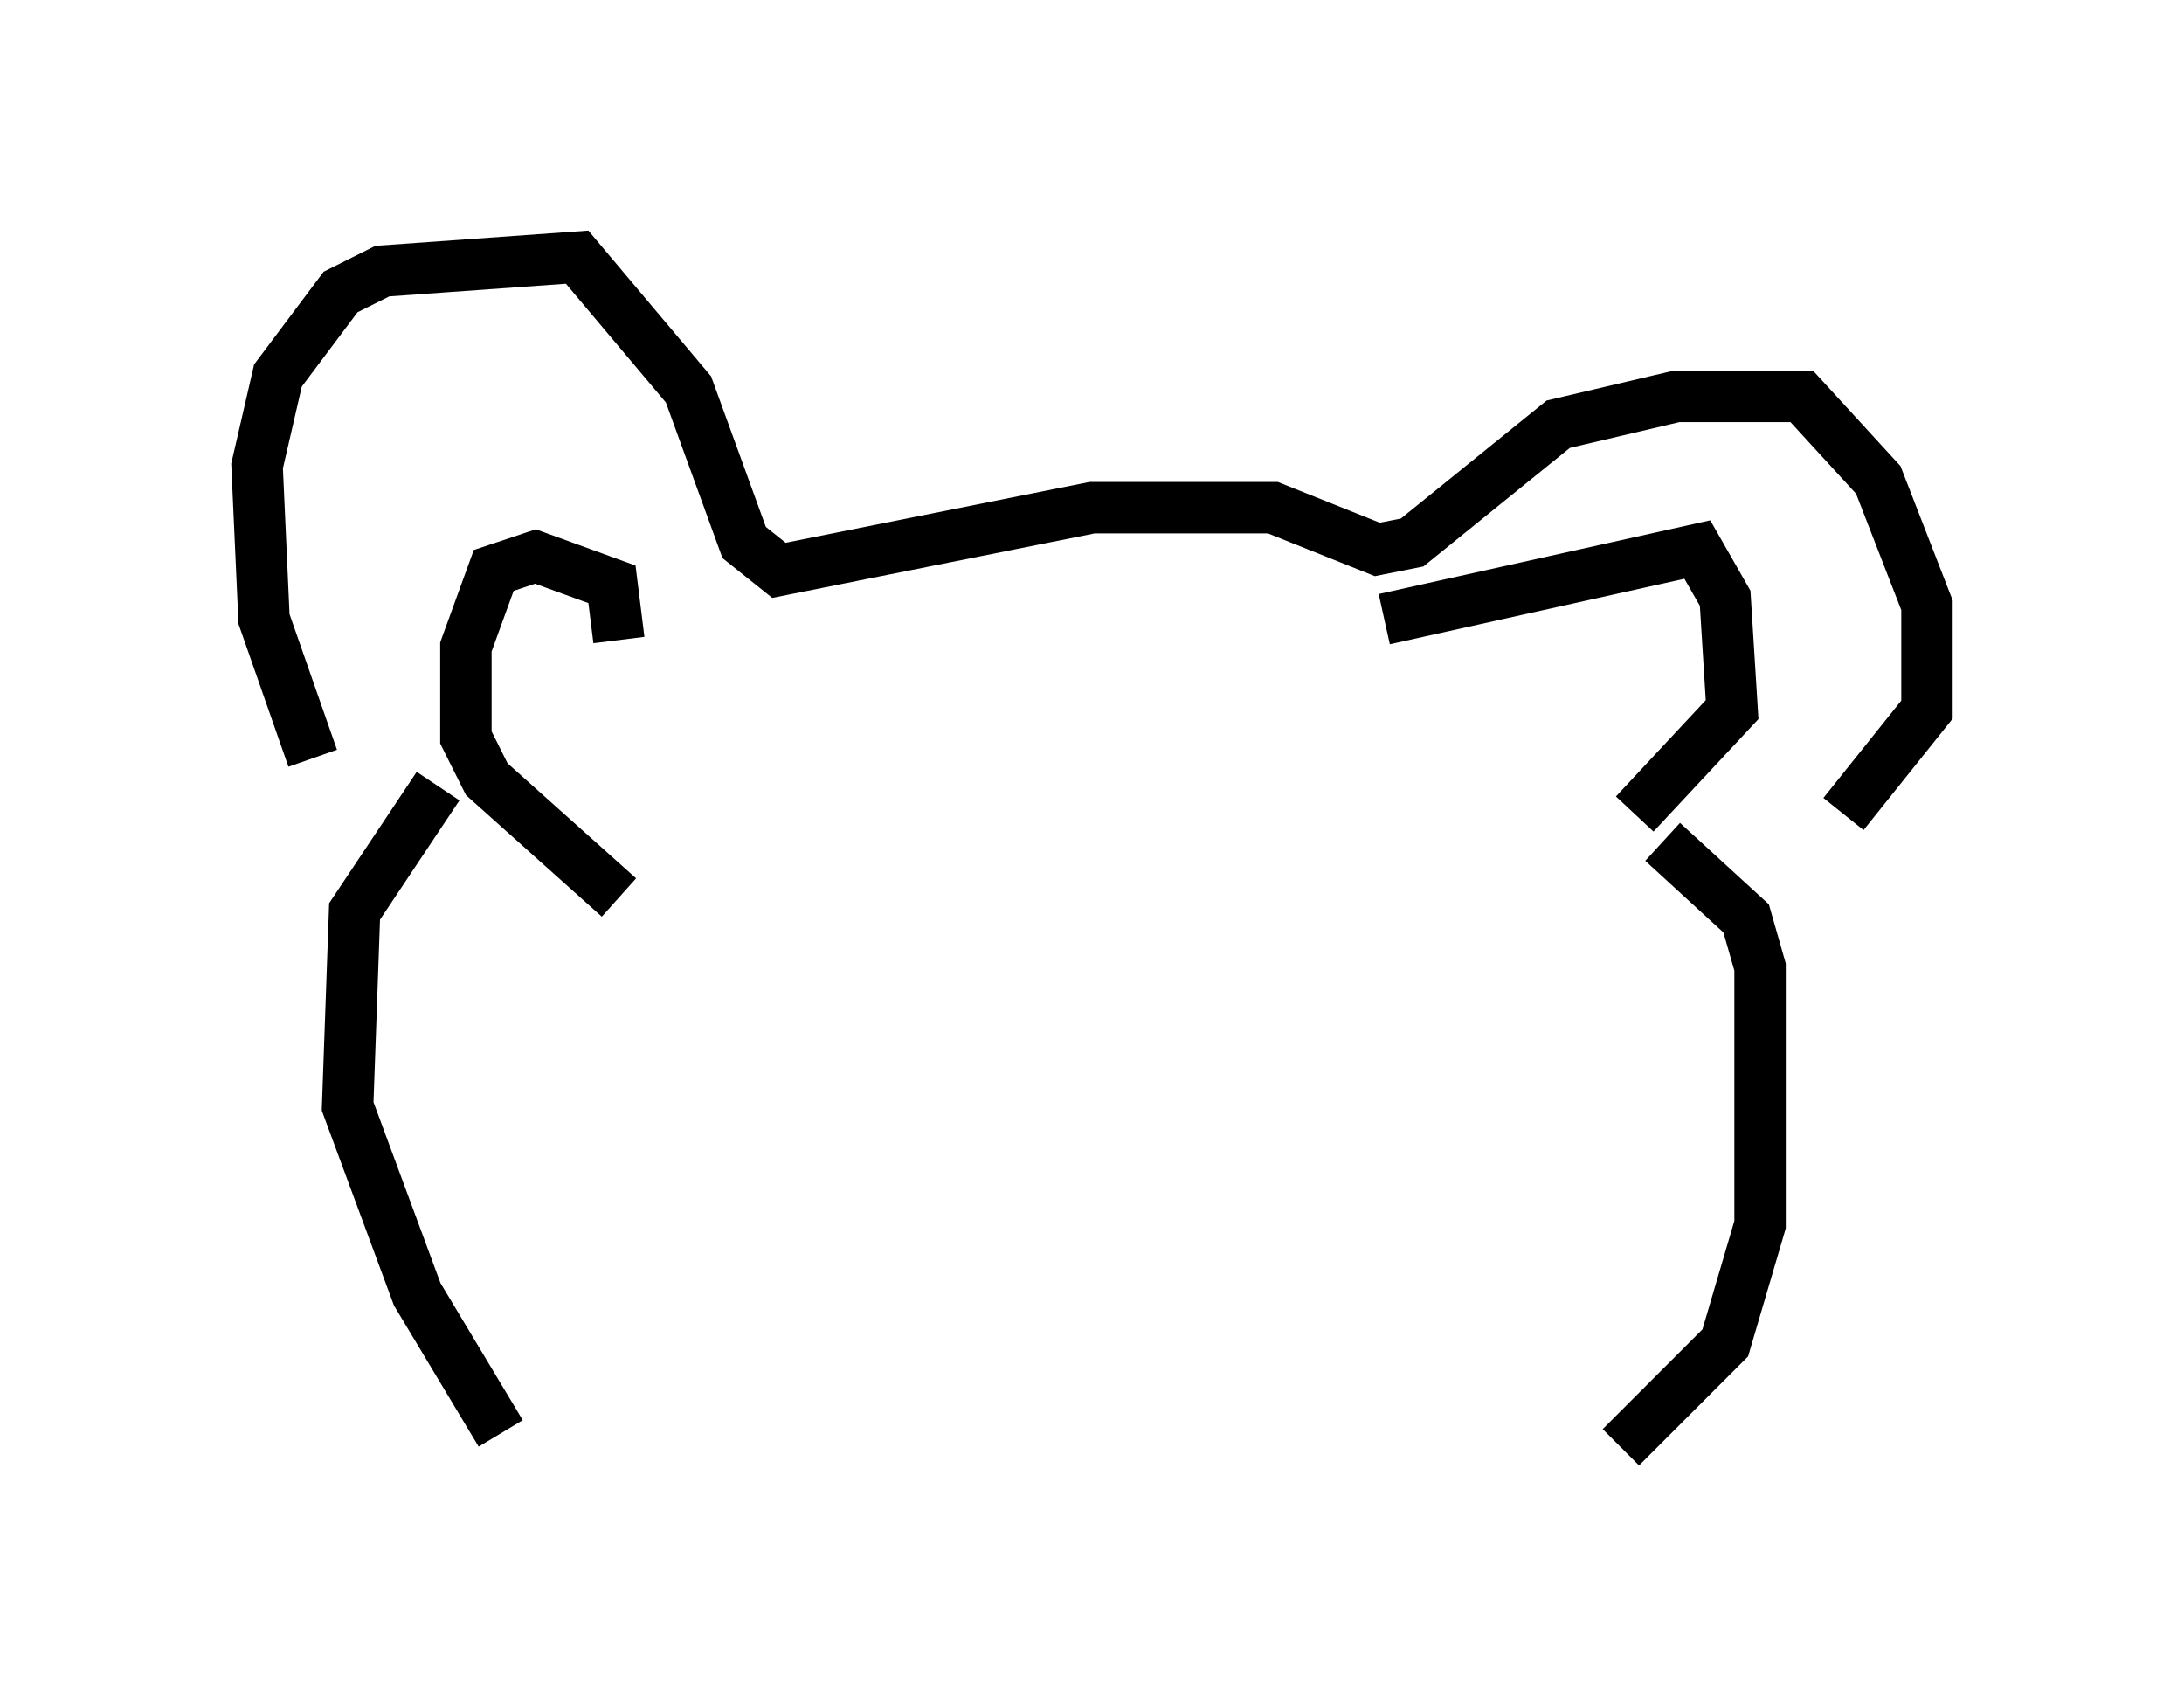 <?xml version="1.0" encoding="utf-8" ?>
<svg baseProfile="full" height="33.139" version="1.1" width="42.476" xmlns="http://www.w3.org/2000/svg" xmlns:ev="http://www.w3.org/2001/xml-events" xmlns:xlink="http://www.w3.org/1999/xlink"><defs /><rect fill="white" height="33.139" width="42.476" x="0" y="0" /><path d="M6.894, 15.284 m-0.812, -0.541 l-0.947, -2.706 -0.135, -2.977 l0.406, -1.759 1.218, -1.624 l0.812, -0.406 3.789, -0.271 l2.165, 2.571 1.083, 2.977 l0.677, 0.541 6.089, -1.218 l3.518, 0.0 2.03, 0.812 l0.677, -0.135 2.842, -2.3 l2.3, -0.541 2.436, 0.0 l1.488, 1.624 0.947, 2.436 l0.0, 2.03 -1.624, 2.03 m-8.931, -3.789 l6.089, -1.353 0.541, 0.947 l0.135, 2.165 -1.894, 2.03 m-19.756, -3.383 l-0.135, -1.083 -1.488, -0.541 l-0.812, 0.271 -0.541, 1.488 l0.0, 1.759 0.406, 0.812 l2.571, 2.3 m-3.518, -2.165 l-1.624, 2.436 -0.135, 3.789 l1.353, 3.654 1.624, 2.706 m22.598, -11.502 l1.624, 1.488 0.271, 0.947 l0.0, 5.007 -0.677, 2.3 l-2.03, 2.03 " fill="none" stroke="black" stroke-width="1" /></svg>